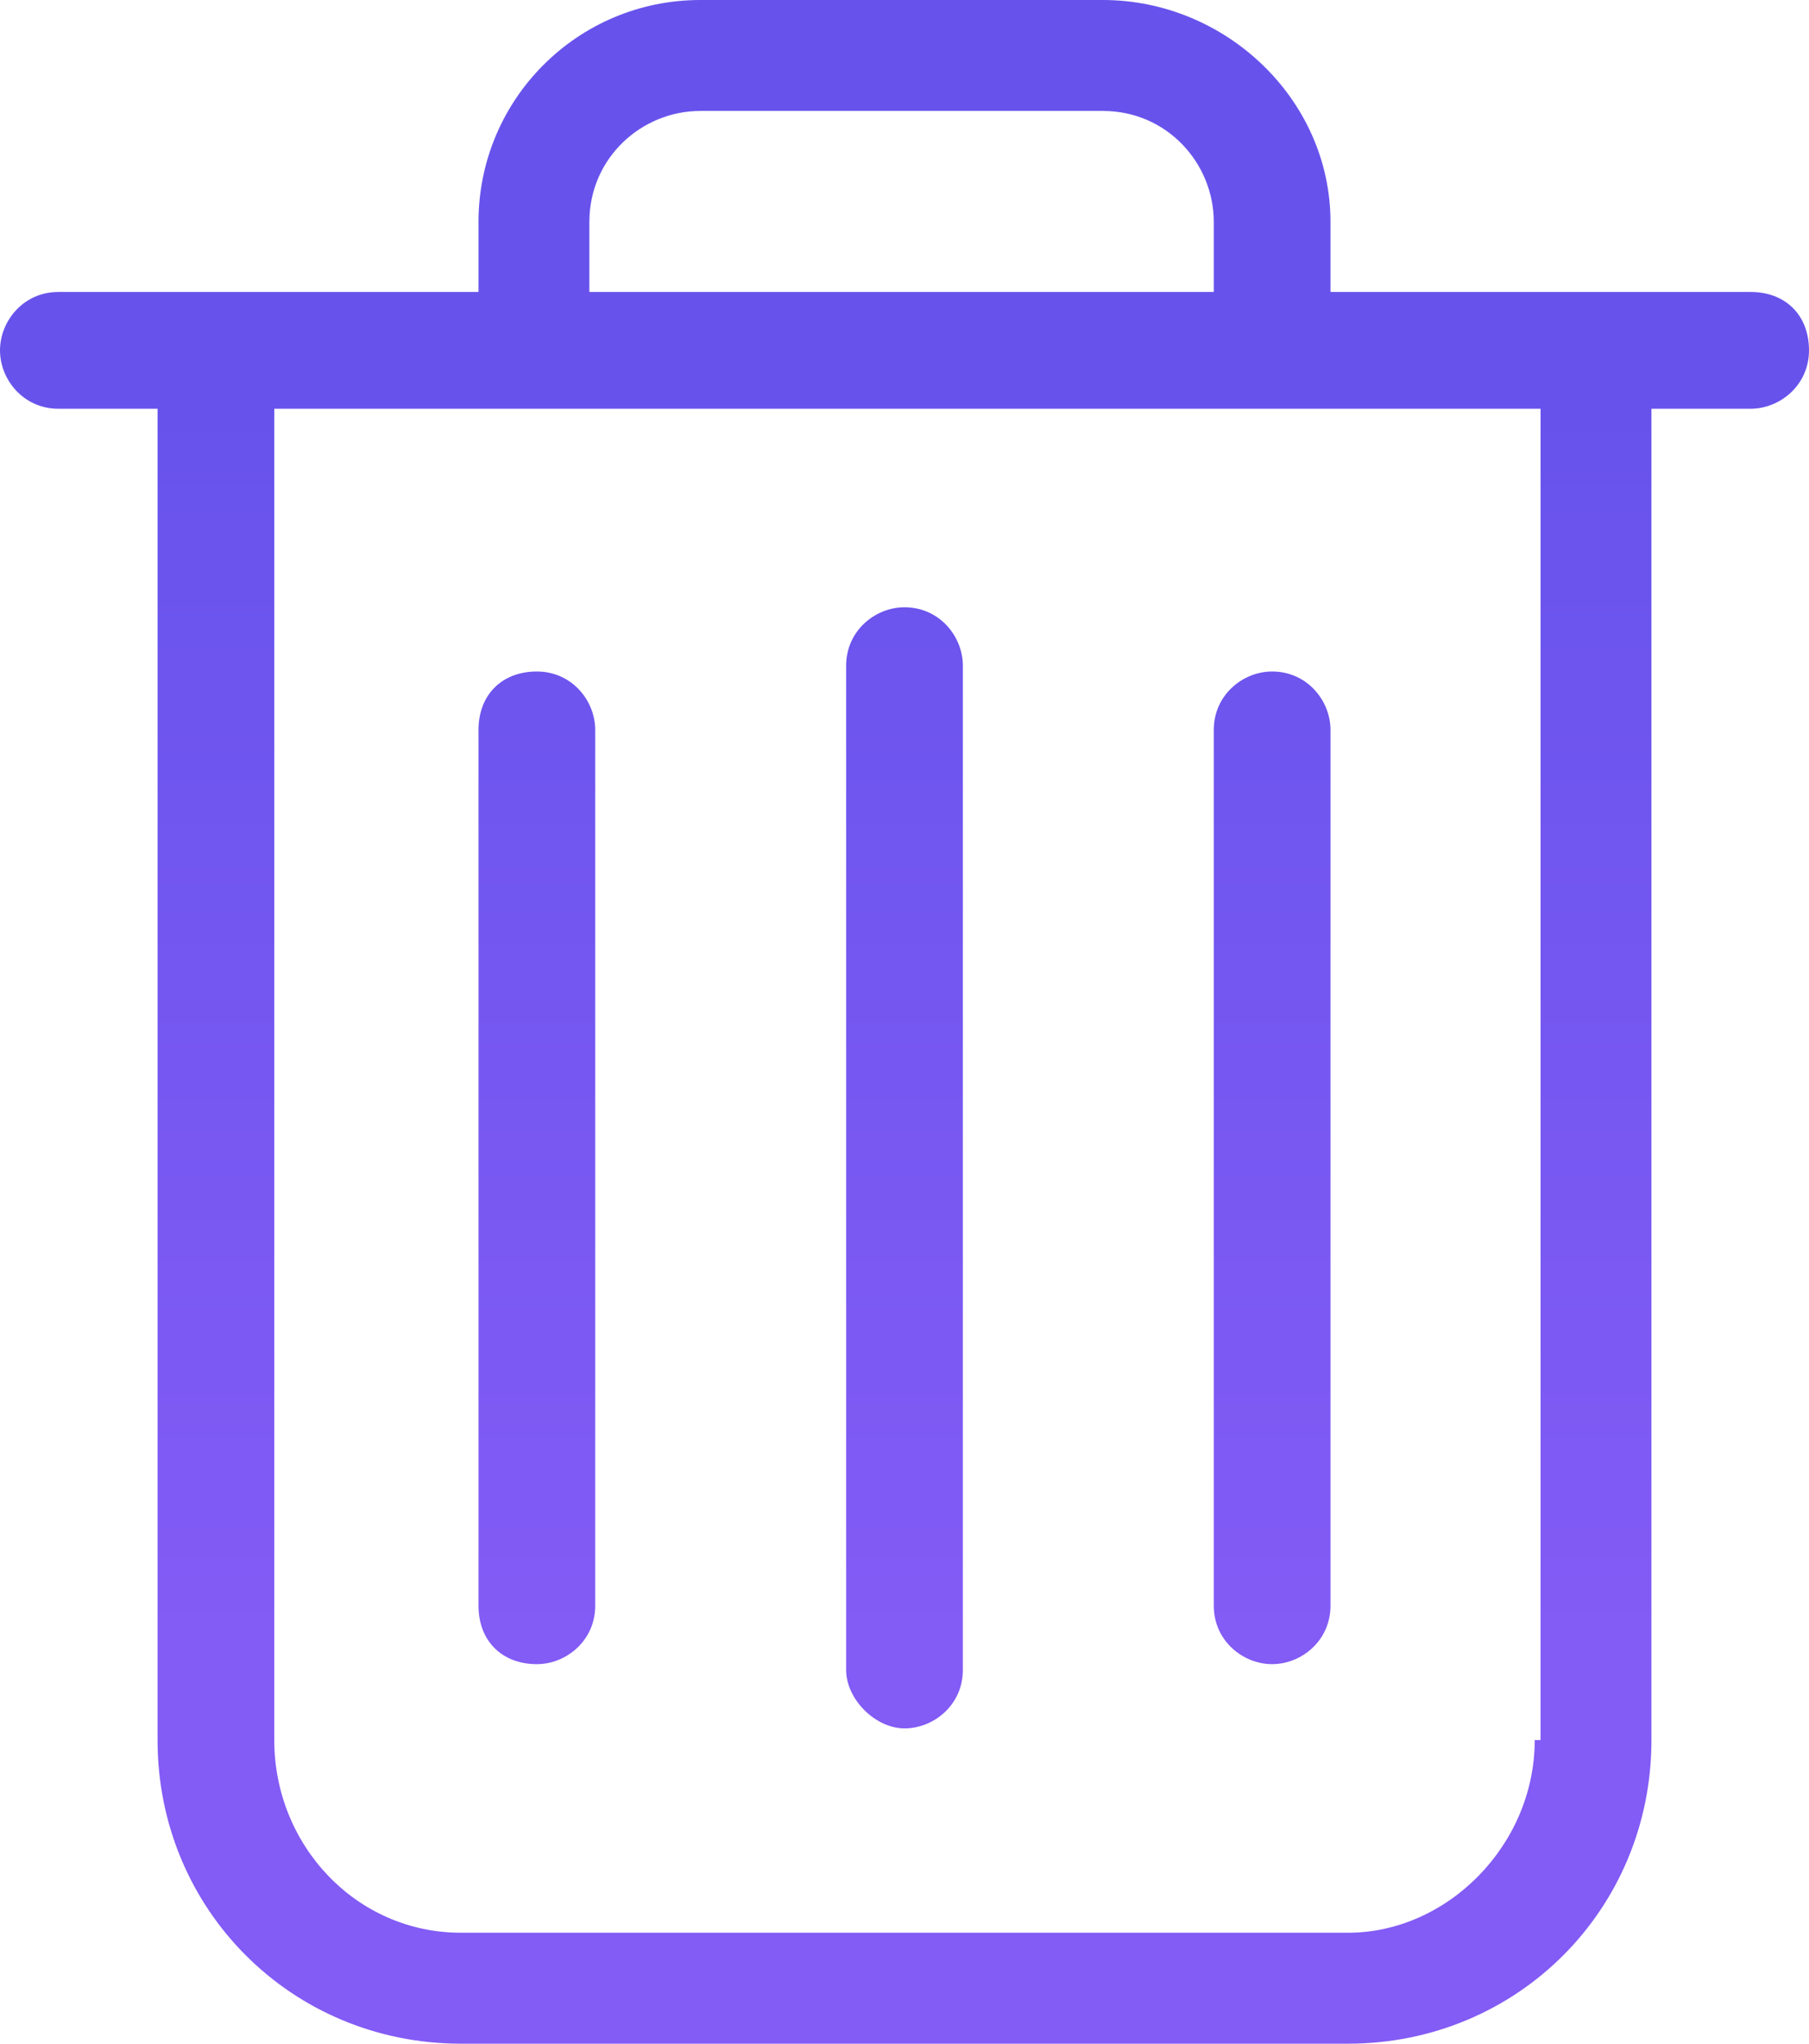 <?xml version="1.0" encoding="utf-8"?>
<!-- Generator: Adobe Illustrator 21.1.0, SVG Export Plug-In . SVG Version: 6.00 Build 0)  -->
<svg version="1.1" id="Warstwa_1" xmlns="http://www.w3.org/2000/svg" xmlns:xlink="http://www.w3.org/1999/xlink" x="0px" y="0px"
	 viewBox="0 0 31 35" style="enable-background:new 0 0 31 35;" xml:space="preserve">
<style type="text/css">
	.st0{fill:url(#SVGID_1_);}
</style>
<g id="Warstwa_x0020_1">
	
		<linearGradient id="SVGID_1_" gradientUnits="userSpaceOnUse" x1="15.5" y1="27.682" x2="15.5" y2="6.68" gradientTransform="matrix(1 0 0 -1 0 34.68)">
		<stop  offset="0" style="stop-color:#6753EC"/>
		<stop  offset="1" style="stop-color:#835BF5"/>
	</linearGradient>
	<path class="st0" d="M30,5h-7.2V3.8C22.8,1.7,21,0,18.9,0H12C9.9,0,8.2,1.7,8.2,3.8V5H1C0.4,5,0,5.5,0,6s0.4,1,1,1h1.7v22.8
		C2.7,32.7,5,35,7.9,35h15.2c2.9,0,5.2-2.3,5.2-5.2V7H30c0.5,0,1-0.4,1-1S30.6,5,30,5L30,5z M21.8,28.5c0.5,0,1-0.4,1-1v-15
		c0-0.5-0.4-1-1-1c-0.5,0-1,0.4-1,1v15C20.8,28.1,21.3,28.5,21.8,28.5z M9.2,28.5c0.5,0,1-0.4,1-1v-15c0-0.5-0.4-1-1-1s-1,0.4-1,1
		v15C8.2,28.1,8.6,28.5,9.2,28.5z M15.5,29.6c0.5,0,1-0.4,1-1V11.4c0-0.5-0.4-1-1-1c-0.5,0-1,0.4-1,1v17.2
		C14.5,29.1,15,29.6,15.5,29.6z M10.1,3.8c0-1.1,0.9-1.9,1.9-1.9h6.9c1.1,0,1.9,0.9,1.9,1.9V5H10.1V3.8z M26.3,29.8
		c0,1.8-1.5,3.3-3.2,3.3H7.9c-1.8,0-3.2-1.5-3.2-3.3V7h21.7V29.8L26.3,29.8z"/>
</g>
</svg>
